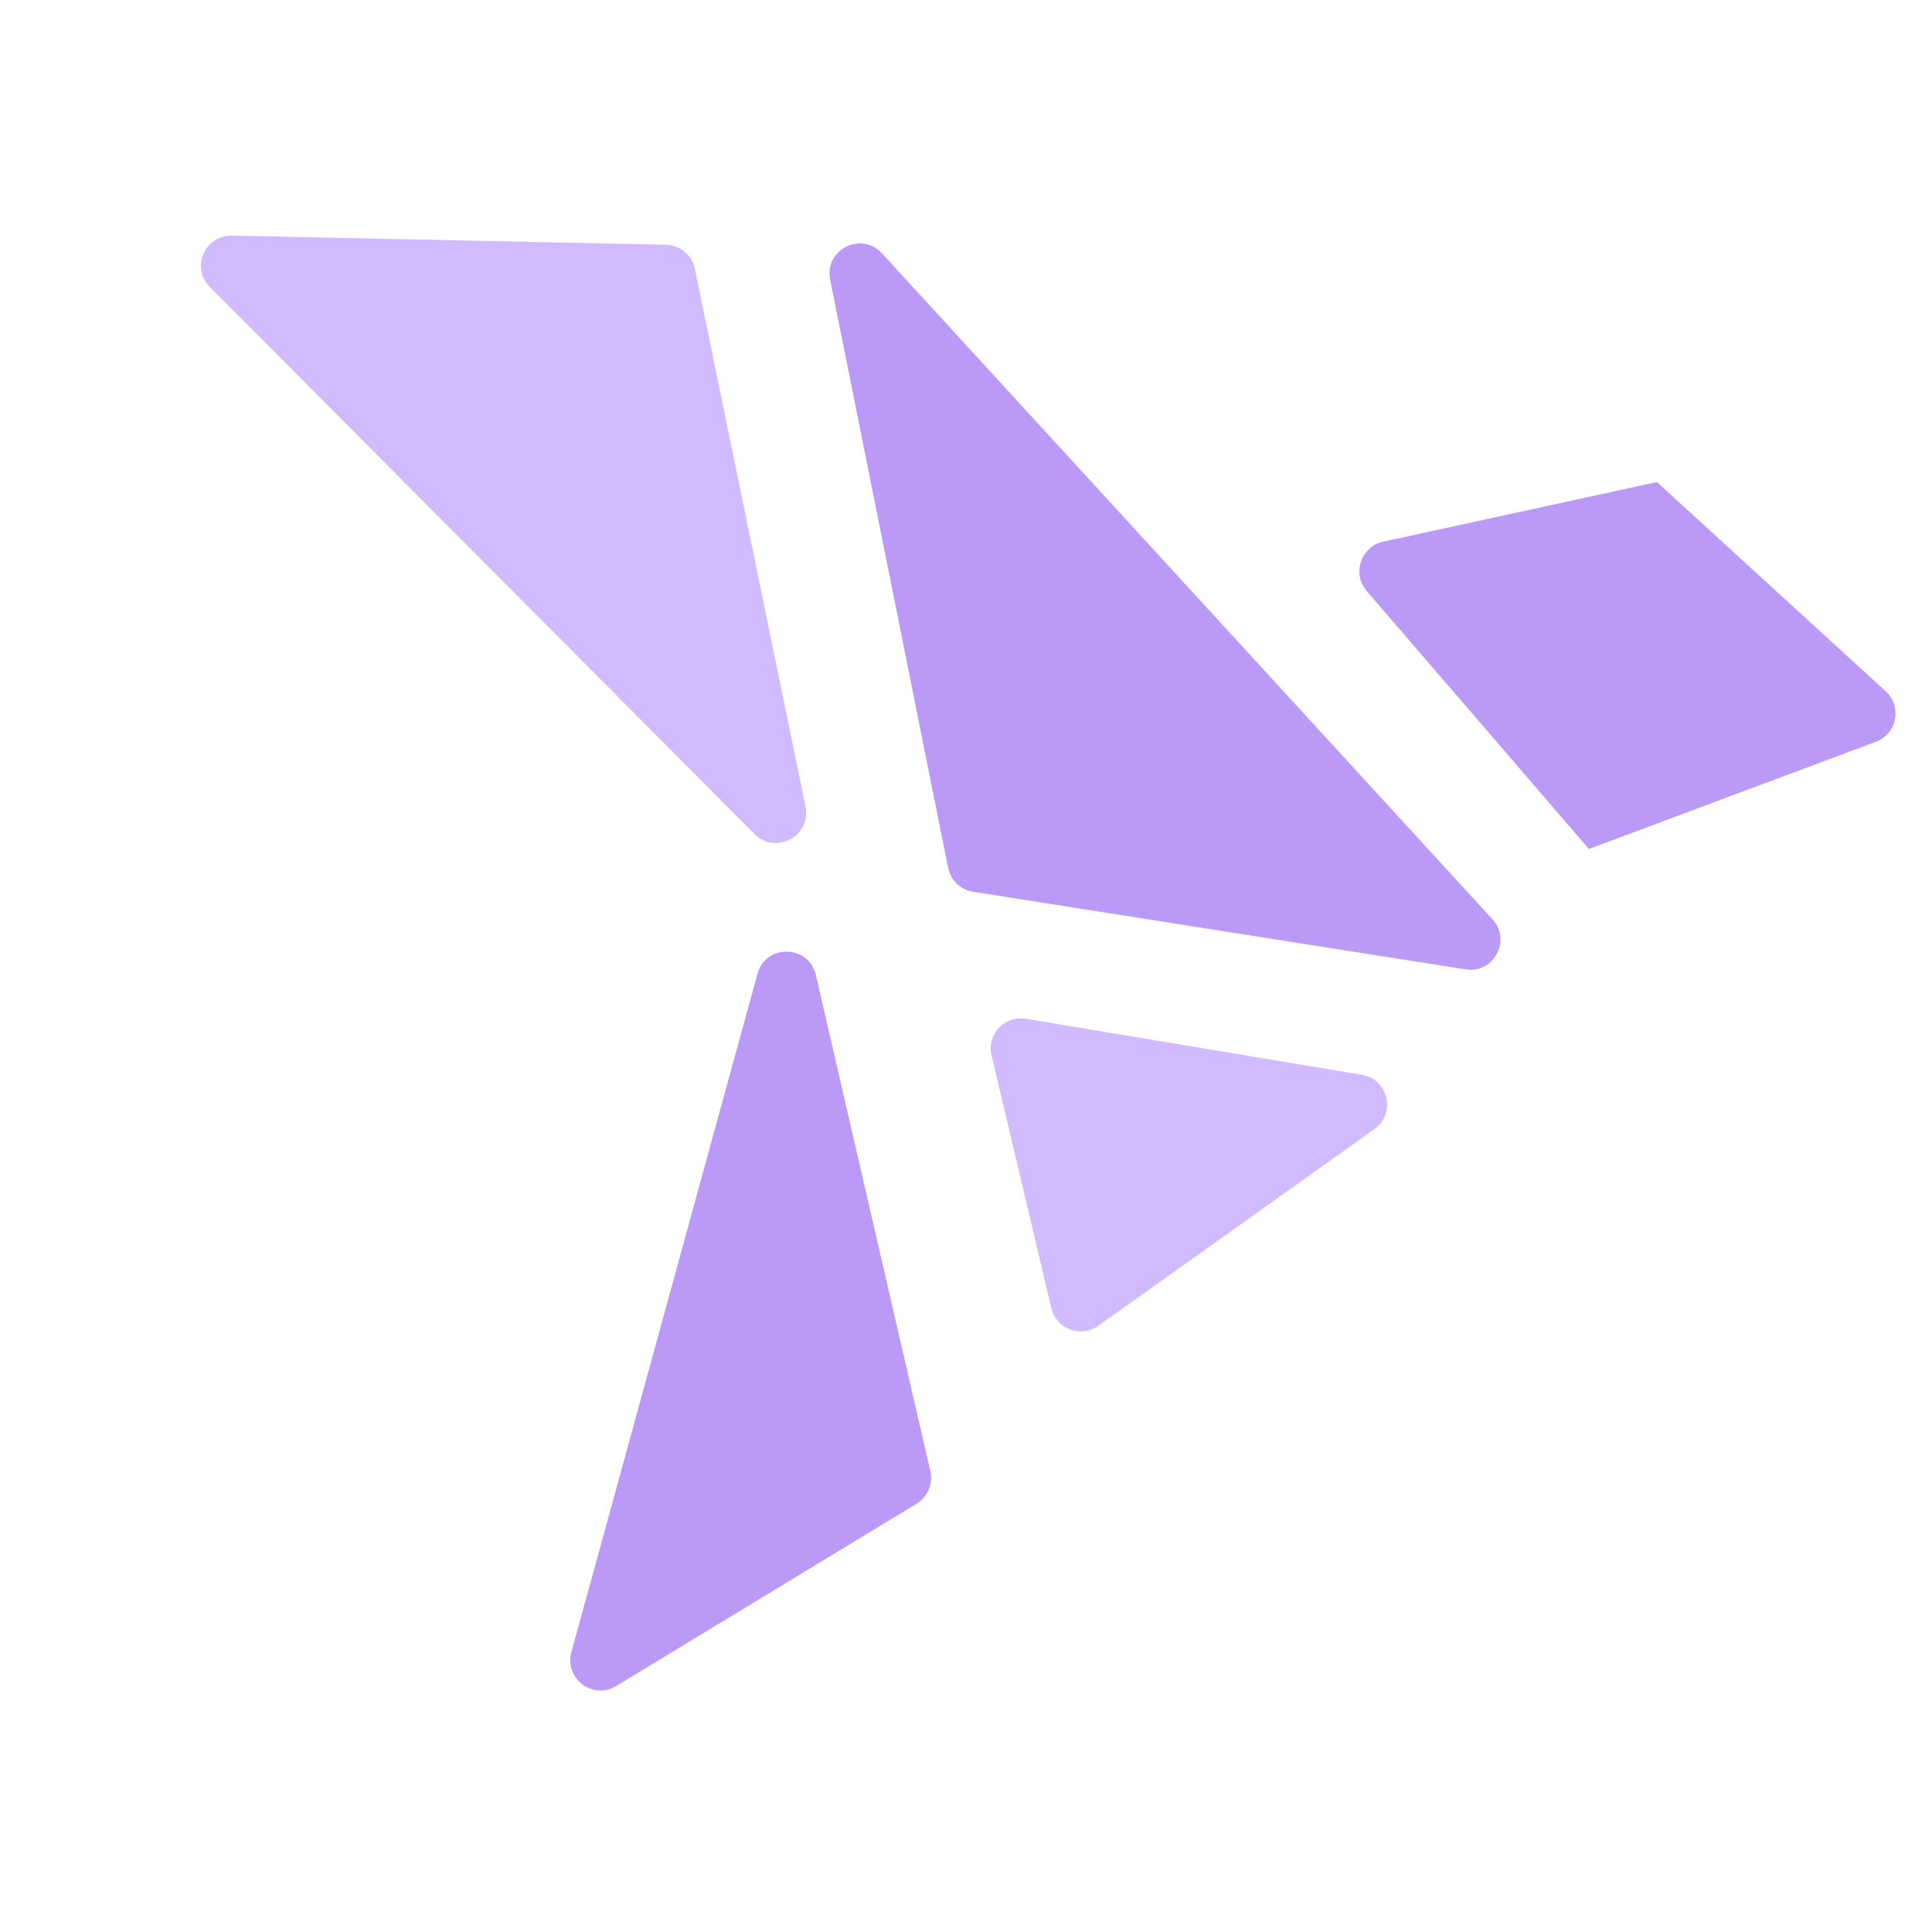 <svg width="16" height="16" viewBox="0 0 16 16" fill="none" xmlns="http://www.w3.org/2000/svg">
<path d="M8.058 7.385L12.137 8.028C12.37 8.065 12.52 7.787 12.36 7.613L7.304 2.098C7.133 1.912 6.825 2.068 6.875 2.316L7.852 7.187C7.873 7.29 7.955 7.369 8.058 7.385Z" fill="#BB9AF7"/>
<g opacity="0.8">
<path d="M5.515 2.027L1.92 1.951C1.695 1.946 1.579 2.218 1.738 2.377L6.249 6.907C6.424 7.083 6.721 6.923 6.671 6.68L5.755 2.227C5.731 2.112 5.632 2.03 5.515 2.027Z" fill="#C7A9FF"/>
<path d="M9.095 10.98L11.382 9.351C11.564 9.222 11.498 8.937 11.278 8.901L8.496 8.437C8.32 8.407 8.17 8.567 8.212 8.741L8.707 10.834C8.748 11.006 8.951 11.083 9.095 10.98Z" fill="#C7A9FF"/>
</g>
<path d="M5.103 13.963L7.591 12.453C7.683 12.397 7.729 12.288 7.705 12.183L6.757 8.075C6.699 7.822 6.341 7.814 6.273 8.065L4.732 13.683C4.672 13.901 4.91 14.081 5.103 13.963Z" fill="#BB9AF7"/>
<path d="M11.318 4.894L13.159 7.031L15.535 6.143C15.71 6.078 15.754 5.85 15.616 5.724L13.722 3.992L11.455 4.486C11.27 4.526 11.195 4.75 11.318 4.894Z" fill="#BB9AF7"/>
</svg>
